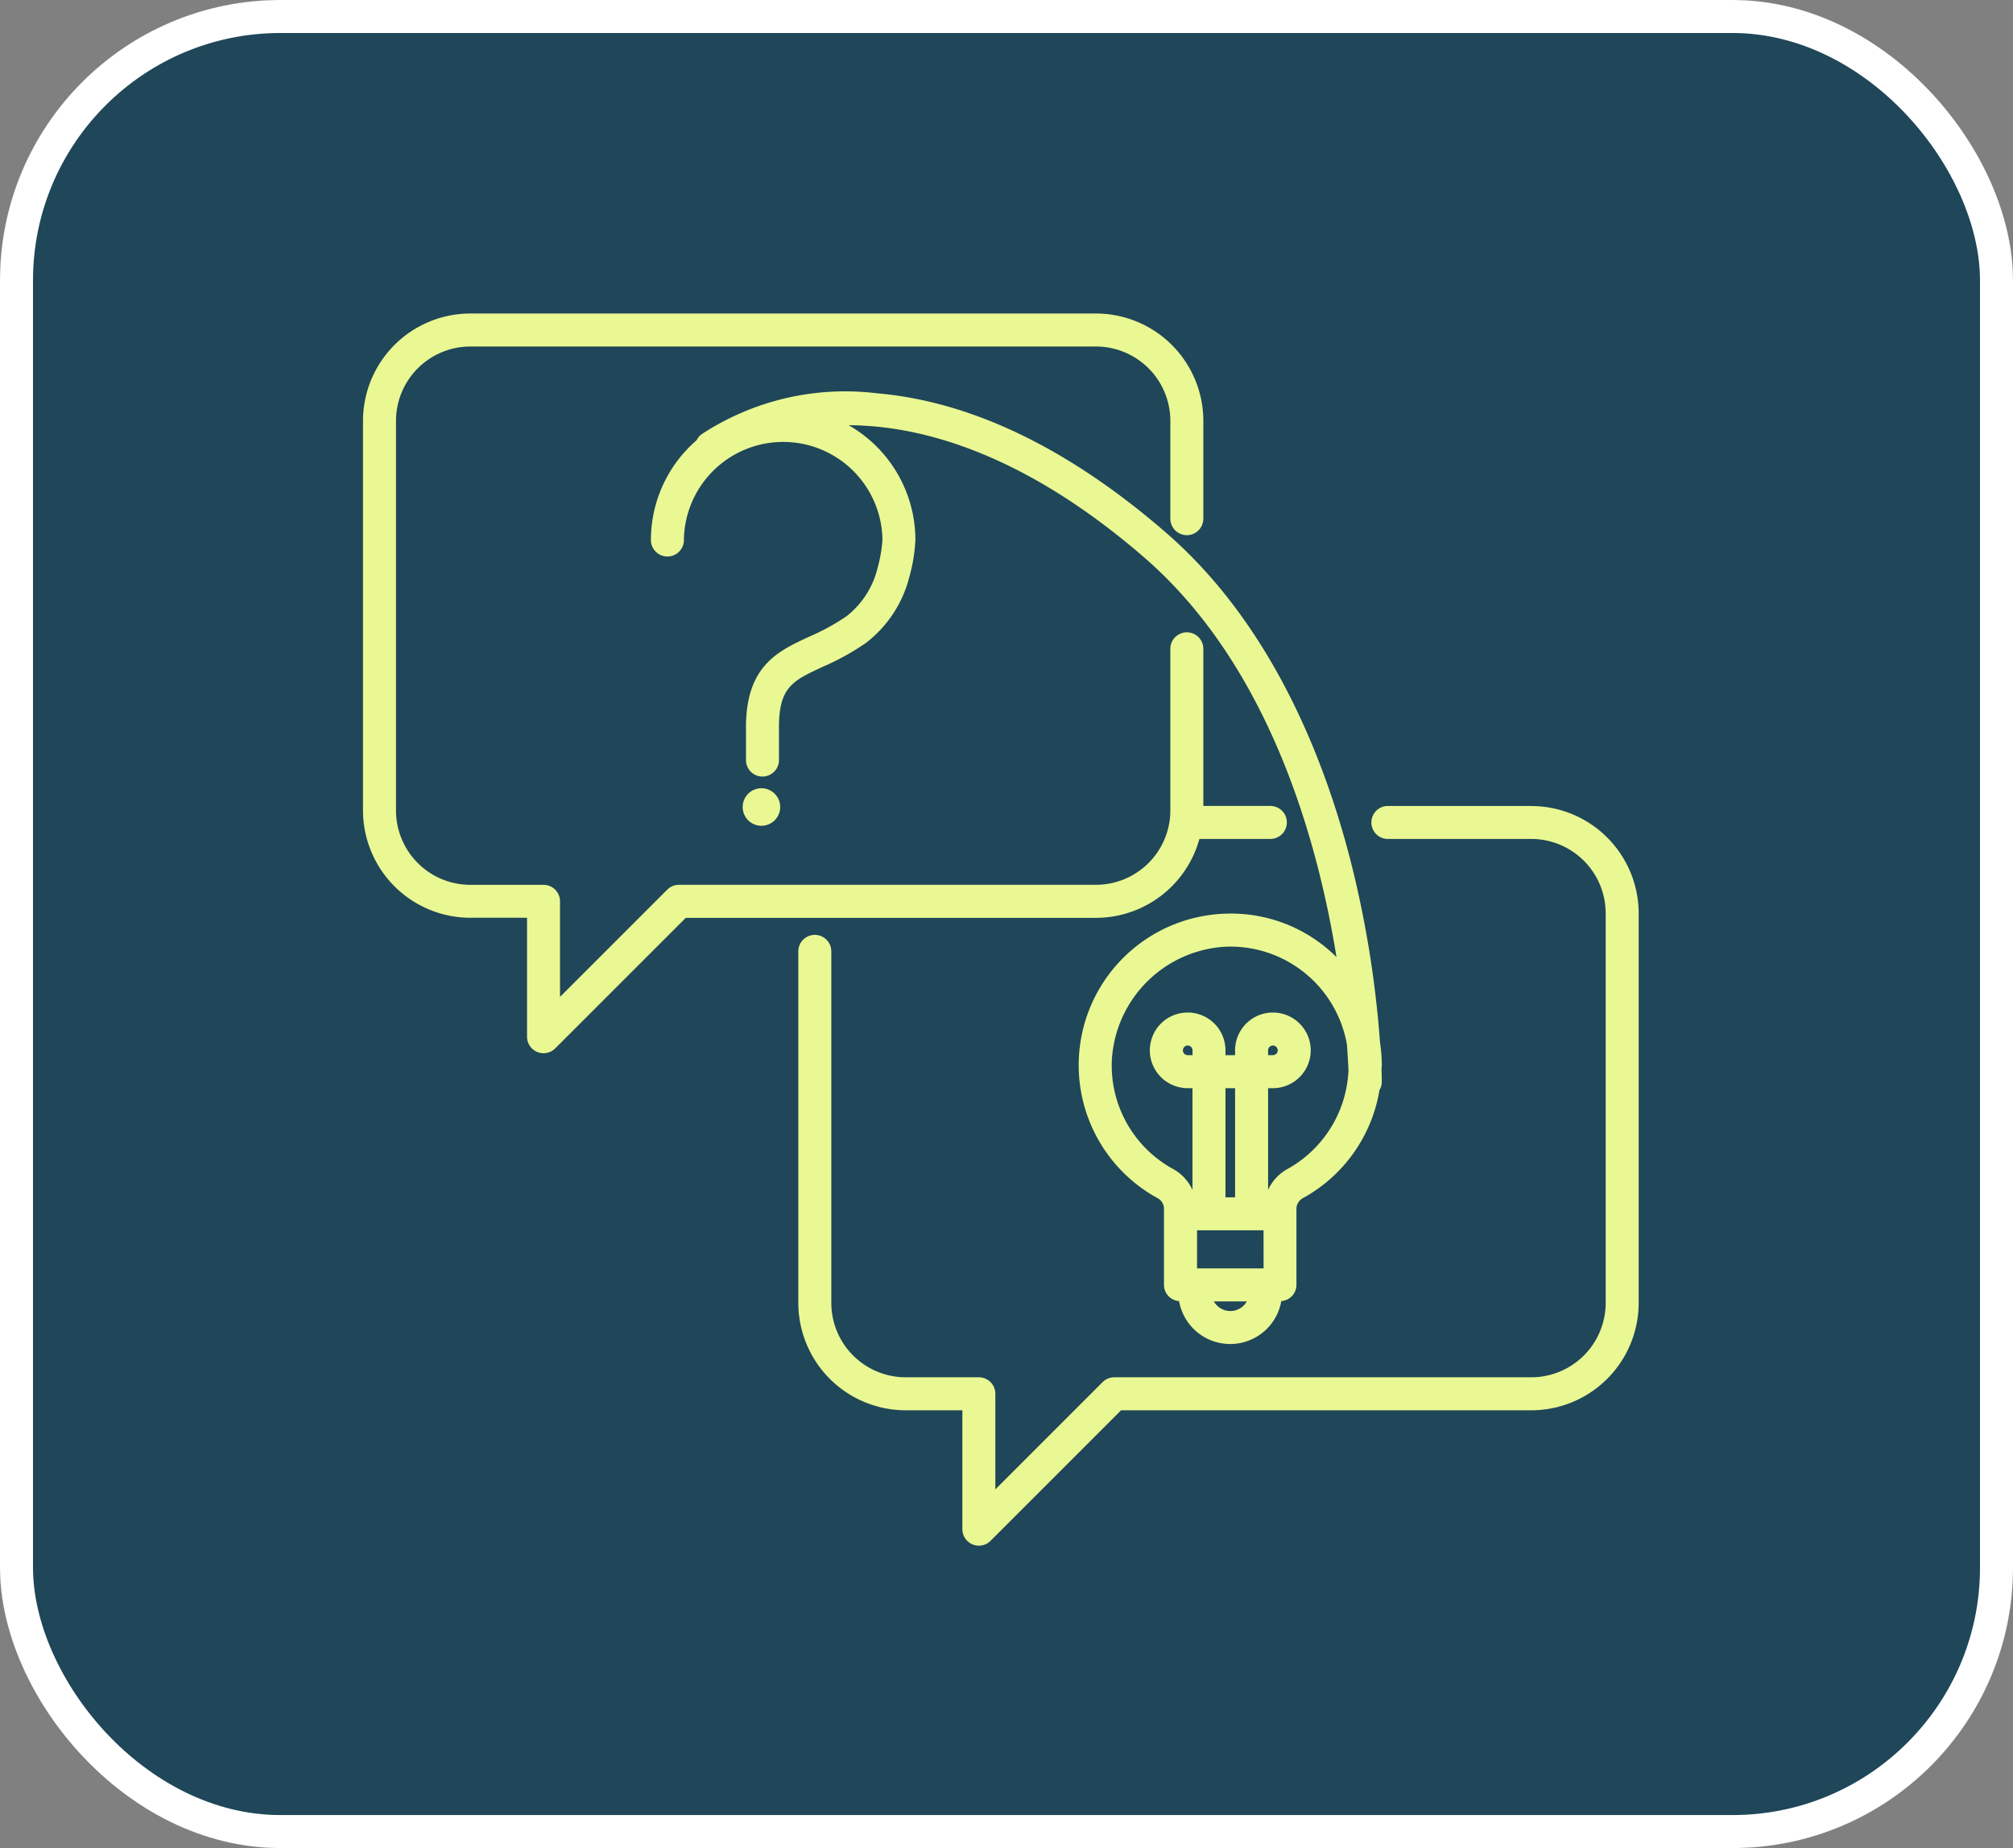 <svg xmlns="http://www.w3.org/2000/svg" xmlns:xlink="http://www.w3.org/1999/xlink" width="122" height="112" viewBox="0 0 122 112">
  <rect x="0" y="0" width="122" height="112" fill="#808080" stroke="none"/>
  <defs>
    <clipPath id="clip-path">
      <rect id="Rectangle_2002" data-name="Rectangle 2002" width="77.313" height="74.674" transform="translate(0 0)" fill="#eaf893"/>
    </clipPath>
  </defs>
  <g id="Group_3325" data-name="Group 3325" transform="translate(-483 -3036)">
    <g id="Group_3318" data-name="Group 3318" transform="translate(546 312)">
      <g id="Rectangle_2025" data-name="Rectangle 2025" transform="translate(-63 2724)" fill="none" stroke="#fff" stroke-width="2">
        <rect width="122" height="112" rx="17" stroke="none"/>
        <rect x="1" y="1" width="120" height="110" rx="16" fill="none"/>
      </g>
      <g id="Rectangle_2026" data-name="Rectangle 2026" transform="translate(-63 2724)" fill="#1f4659" stroke="#fff" stroke-width="2" style="mix-blend-mode: multiply;isolation: isolate">
        <rect width="122" height="112" rx="17" stroke="none"/>
        <rect x="1" y="1" width="120" height="110" rx="16" fill="none"/>
      </g>
    </g>
    <g id="Group_3203" data-name="Group 3203" transform="translate(505 3055)">
      <g id="Group_3202" data-name="Group 3202" clip-path="url(#clip-path)">
        <path id="Path_7138" data-name="Path 7138" d="M50.691,31.843h4.3a1,1,0,0,0,0-2H50.93V20.322a1,1,0,0,0-2,0v9.8a4.51,4.51,0,0,1-4.505,4.5H19.148a1,1,0,0,0-.707.293l-6.5,6.5V35.625a1,1,0,0,0-1-1H6.505A4.51,4.51,0,0,1,2,30.12V6.505A4.51,4.51,0,0,1,6.505,2h37.92A4.51,4.51,0,0,1,48.93,6.505v5.928a1,1,0,0,0,2,0V6.505A6.512,6.512,0,0,0,44.425,0H6.505A6.512,6.512,0,0,0,0,6.505V30.12a6.512,6.512,0,0,0,6.505,6.5H9.942V43.83a1,1,0,0,0,1.707.707l7.913-7.912H44.425a6.511,6.511,0,0,0,6.266-4.782" fill="#eaf893"/>
        <path id="Path_7139" data-name="Path 7139" d="M70.808,29.844H62.114a1,1,0,0,0,0,2h8.694a4.511,4.511,0,0,1,4.506,4.5V59.964a4.511,4.511,0,0,1-4.506,4.505H45.531a1,1,0,0,0-.707.293l-6.5,6.5V65.469a1,1,0,0,0-1-1H32.889a4.51,4.51,0,0,1-4.506-4.505V38.657a1,1,0,0,0-2,0V59.964a6.513,6.513,0,0,0,6.506,6.505h3.436v7.205a1,1,0,0,0,1.707.707l7.913-7.912H70.808a6.513,6.513,0,0,0,6.506-6.505V36.349a6.513,6.513,0,0,0-6.506-6.5" fill="#eaf893"/>
        <path id="Path_7140" data-name="Path 7140" d="M61.641,44.231A63.506,63.506,0,0,0,60.106,34.2c-1.493-6.314-4.69-15.069-11.448-20.927-5.887-5.1-11.776-7.941-17.506-8.438A15.875,15.875,0,0,0,20.514,7.321a.969.969,0,0,0-.292.356,7.994,7.994,0,0,0-2.773,6.05,1,1,0,0,0,2,0,6.017,6.017,0,0,1,12.033-.009,8.971,8.971,0,0,1-.308,1.753,5.3,5.3,0,0,1-1.875,2.88A13.688,13.688,0,0,1,27.01,19.6c-1.867.865-3.8,1.76-3.8,5.481v1.981a1,1,0,0,0,2,0V25.085c0-2.444.827-2.827,2.639-3.667a15.6,15.6,0,0,0,2.607-1.436,7.291,7.291,0,0,0,2.658-4.027,10.1,10.1,0,0,0,.365-2.228A8.018,8.018,0,0,0,29.434,6.77c4.722.017,10.914,1.947,17.913,8.015C54.9,21.328,57.847,31.871,59,39.008c-.015-.015-.027-.031-.043-.046a9.056,9.056,0,0,0-6.673-2.59,9.185,9.185,0,0,0-4.131,17.239.73.73,0,0,1,.391.634l0,4.624a.99.99,0,0,0,.916.983,3.145,3.145,0,0,0,6.195,0,.991.991,0,0,0,.917-.983V54.247a.739.739,0,0,1,.4-.639,9.181,9.181,0,0,0,4.633-6.547.967.967,0,0,0,.14-.481c0-.046,0-.315-.017-.758,0-.091.017-.179.017-.271a9.313,9.313,0,0,0-.1-1.32m-11.37.716h-.292a.292.292,0,1,1,.292-.292Zm2.292,15.506a1.15,1.15,0,0,1-1-.584h2a1.151,1.151,0,0,1-1,.584m2.014-2.584H50.548V55.561h4.03ZM52.271,46.947h.583v6.614h-.583Zm3.741,4.908a2.751,2.751,0,0,0-1.158,1.258V46.947h.292a2.292,2.292,0,1,0-2.292-2.292v.292h-.583v-.292a2.292,2.292,0,1,0-2.292,2.292h.292v6.166a2.738,2.738,0,0,0-1.154-1.256,7.15,7.15,0,0,1-3.731-6.64,7.3,7.3,0,0,1,6.96-6.846,7.171,7.171,0,0,1,7.287,5.943c.048.648.076,1.171.092,1.553a7.18,7.18,0,0,1-3.713,5.988m-1.158-6.908v-.292a.292.292,0,1,1,.292.292Z" fill="#eaf893"/>
        <path id="Path_7141" data-name="Path 7141" d="M24.148,28.771a1.137,1.137,0,1,0,1.137,1.137,1.138,1.138,0,0,0-1.137-1.137" fill="#eaf893"/>
      </g>
    </g>
  </g>
</svg>
